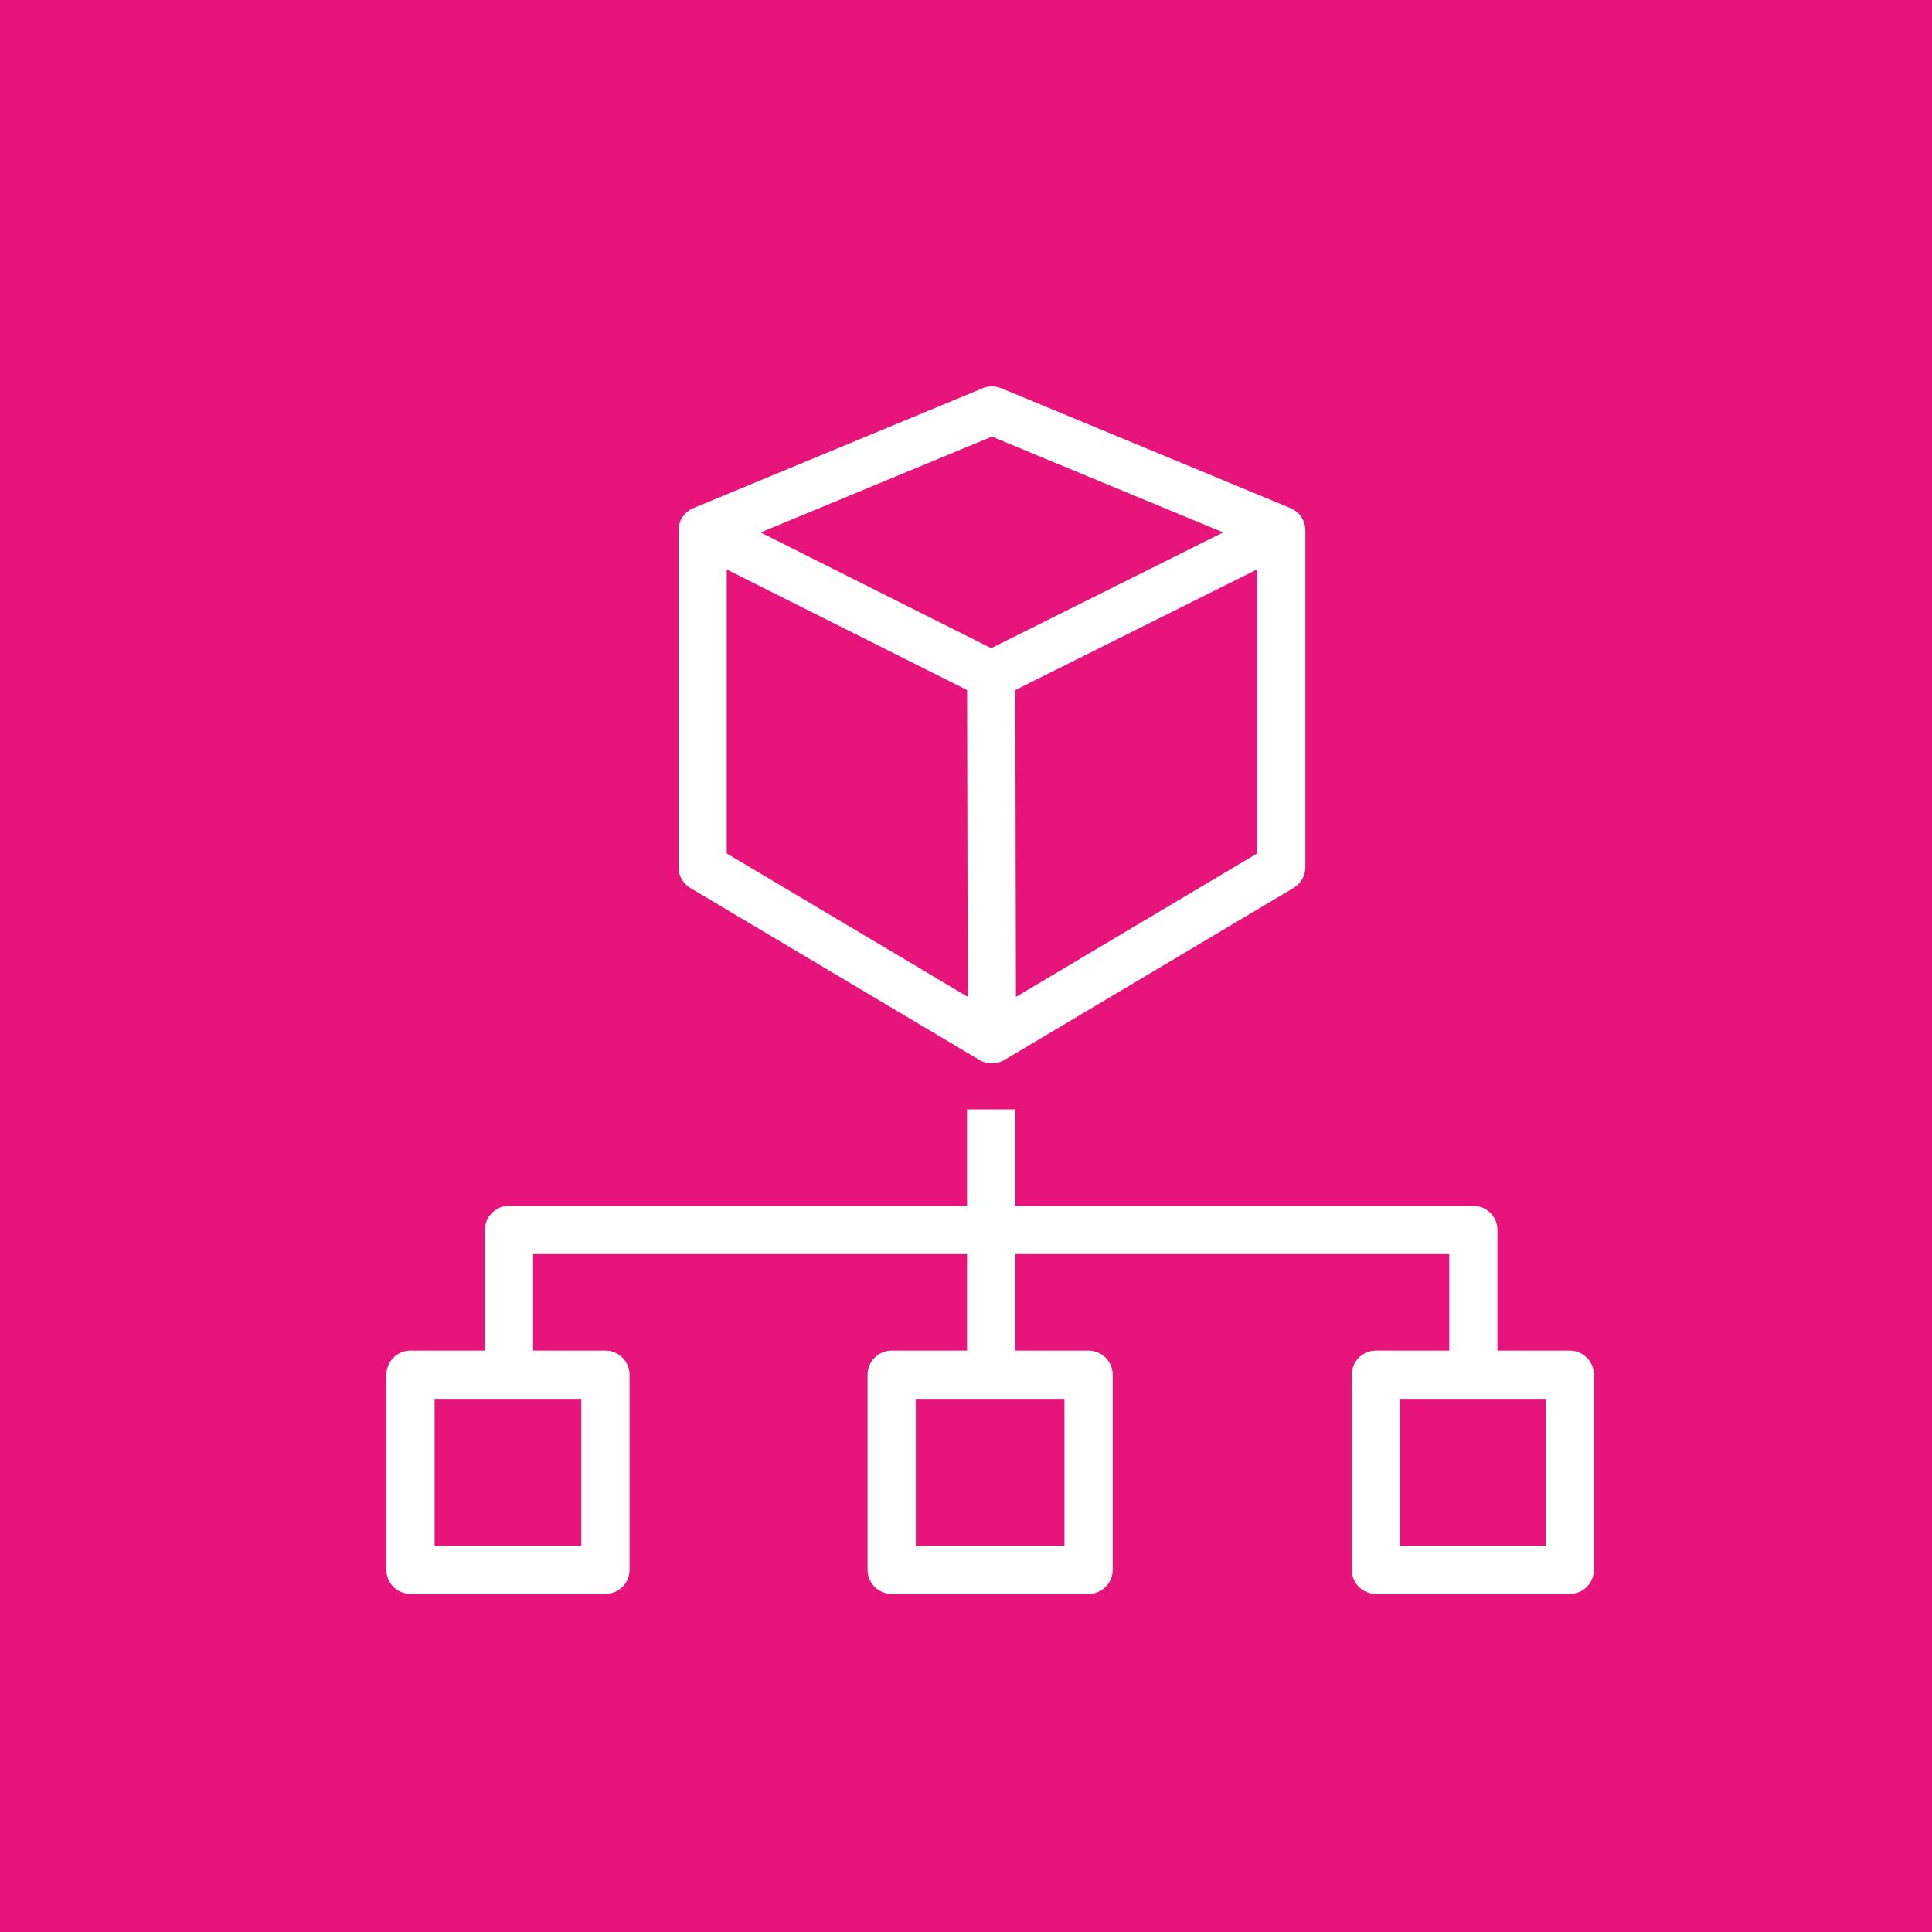 <?xml version="1.0" encoding="UTF-8"?>
<svg width="40px" height="40px" viewBox="0 0 40 40" version="1.1" xmlns="http://www.w3.org/2000/svg" xmlns:xlink="http://www.w3.org/1999/xlink">
    <title>Icon-Architecture/32/Arch_AWS-Organizations_32</title>
    <g id="Icon-Architecture/32/Arch_AWS-Organizations_32" stroke="none" stroke-width="1" fill="none" fill-rule="evenodd">
        <g id="Icon-Architecture-BG/32/Management-Governance" fill="#E7157B">
            <rect id="Rectangle" x="0" y="0" width="40" height="40"></rect>
        </g>
        <path d="M28.986,32.001 L32.002,32.001 L32.002,28.962 L28.986,28.962 L28.986,32.001 Z M18.961,32.001 L22.038,32.001 L22.038,28.962 L18.961,28.962 L18.961,32.001 Z M8.998,32.001 L12.035,32.001 L12.035,28.962 L8.998,28.962 L8.998,32.001 Z M32.501,27.963 L31.003,27.963 L31.003,25.466 C31.003,25.19 30.78,24.966 30.504,24.966 L21.02,24.966 L21.02,22.969 L20.022,22.969 L20.022,24.966 L10.538,24.966 C10.261,24.966 10.039,25.19 10.039,25.466 L10.039,27.963 L8.499,27.963 C8.223,27.963 8,28.187 8,28.463 L8,32.501 C8,32.776 8.223,33 8.499,33 L12.534,33 C12.81,33 13.034,32.776 13.034,32.501 L13.034,28.463 C13.034,28.187 12.81,27.963 12.534,27.963 L11.037,27.963 L11.037,25.965 L20.022,25.965 L20.022,27.963 L18.461,27.963 C18.186,27.963 17.962,28.187 17.962,28.463 L17.962,32.501 C17.962,32.776 18.186,33 18.461,33 L22.538,33 C22.814,33 23.037,32.776 23.037,32.501 L23.037,28.463 C23.037,28.187 22.814,27.963 22.538,27.963 L21.02,27.963 L21.02,25.965 L30.005,25.965 L30.005,27.963 L28.487,27.963 C28.211,27.963 27.987,28.187 27.987,28.463 L27.987,32.501 C27.987,32.776 28.211,33 28.487,33 L32.501,33 C32.776,33 33,32.776 33,32.501 L33,28.463 C33,28.187 32.776,27.963 32.501,27.963 L32.501,27.963 Z M20.537,9.04 L25.325,11.023 L20.522,13.42 L15.747,11.024 L20.537,9.04 Z M21.034,20.64 L21.021,14.287 L26.028,11.788 L26.028,17.67 L21.034,20.64 Z M15.046,11.79 L20.023,14.287 L20.036,20.638 L15.046,17.67 L15.046,11.79 Z M20.281,21.947 C20.36,21.993 20.449,22.017 20.537,22.017 C20.625,22.017 20.714,21.993 20.793,21.947 L26.782,18.384 C26.933,18.294 27.026,18.131 27.026,17.955 L27.026,10.981 C27.026,10.779 26.904,10.597 26.719,10.52 L20.729,8.038 C20.606,7.987 20.469,7.987 20.346,8.038 L14.356,10.52 C14.17,10.597 14.048,10.779 14.048,10.981 L14.048,17.955 C14.048,18.131 14.141,18.294 14.291,18.384 L20.281,21.947 Z" id="AWS-Organizations_Icon_32_Squid" fill="#FFFFFF"></path>
    </g>
</svg>